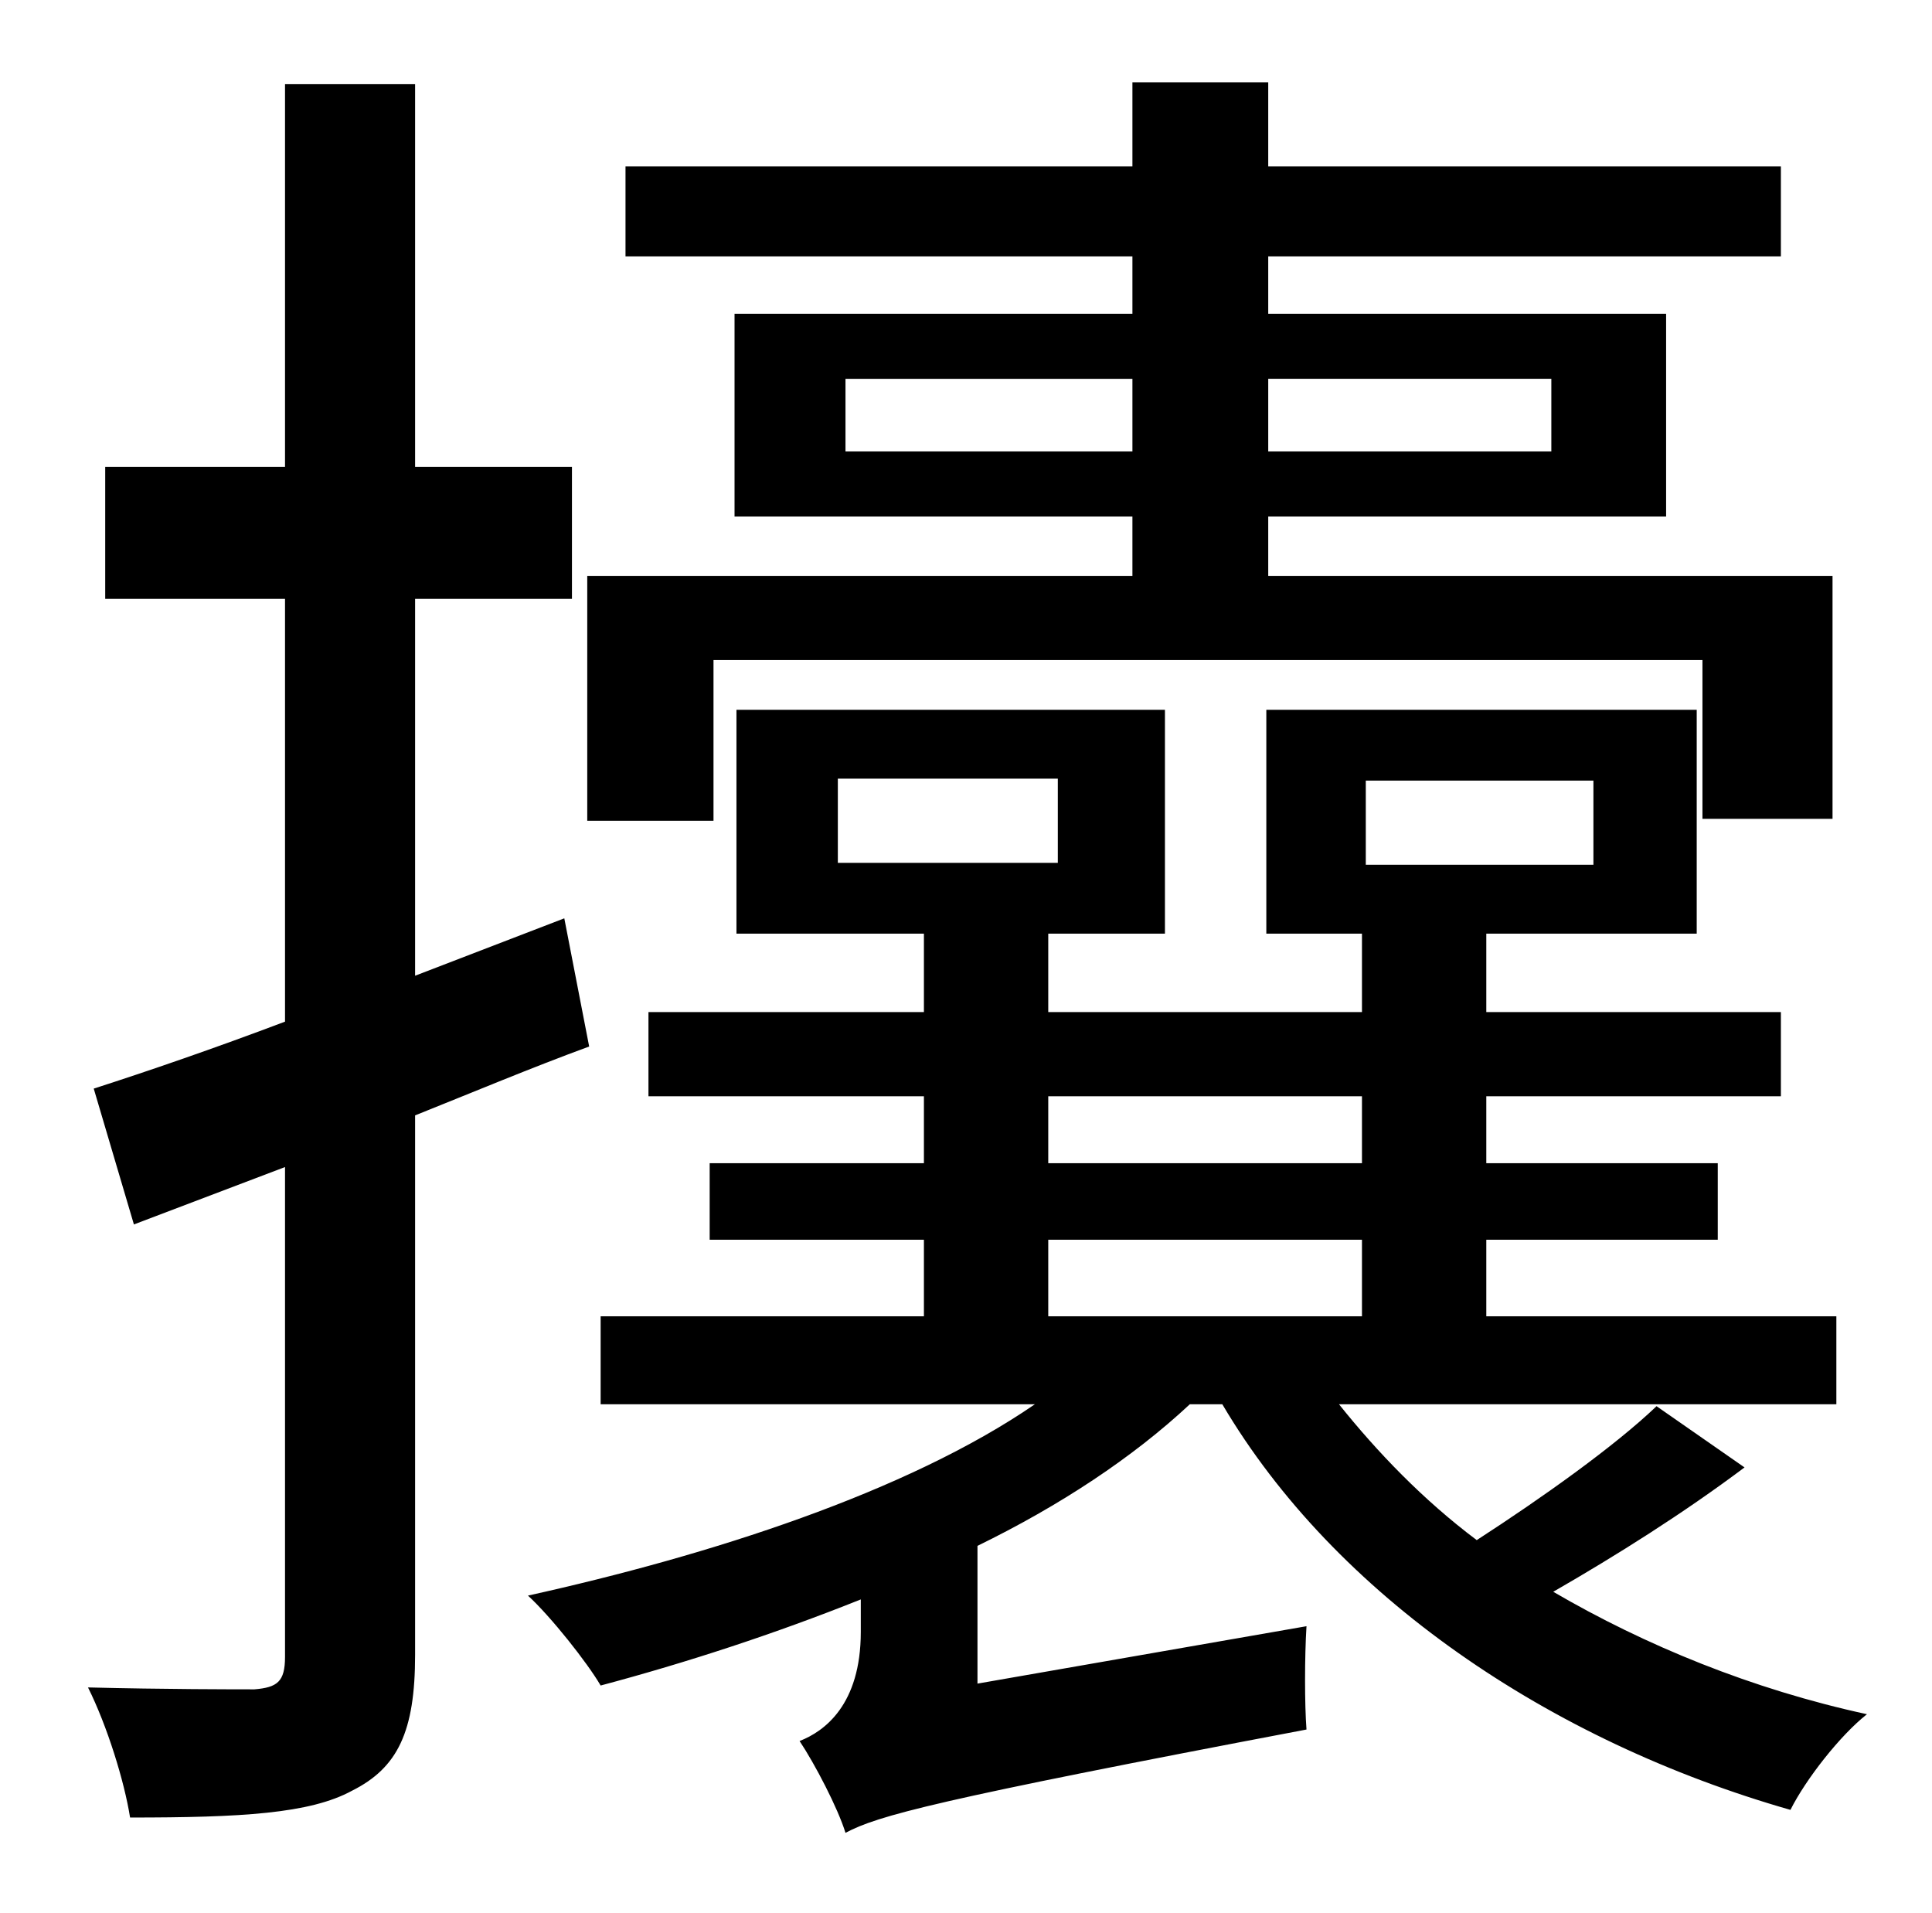 <?xml version="1.0" standalone="no"?>
<!DOCTYPE svg PUBLIC "-//W3C//DTD SVG 1.1//EN" "http://www.w3.org/Graphics/SVG/1.1/DTD/svg11.dtd" >
<svg xmlns="http://www.w3.org/2000/svg" xmlns:xlink="http://www.w3.org/1999/xlink" version="1.1" viewBox="-10 0 1010 1000">
   <path fill="currentColor"
d="M432 236h150v-38h-150v38zM801 198h-148v38h148v-38zM363 345v84h-66v-128h285v-31h-208v-106h208v-30h-265v-47h265v-44h71v44h268v47h-268v30h208v106h-208v31h295v127h-68v-83h-517zM285 480l13 67c-30 11 -61 24 -91 36v282c0 40 -9 59 -33 71c-22 12 -58 14 -116 14
c-3 -19 -12 -48 -22 -68c40 1 77 1 87 1c12 -1 16 -4 16 -17v-256l-79 30l-21 -71c28 -9 63 -21 100 -35v-221h-94v-69h94v-200h68v200h82v69h-82v197zM538 648v40h164v-40h-164zM538 573v35h164v-35h-164zM428 407v44h115v-44h-115zM704 408v44h119v-44h-119zM856 735
l46 32c-32 24 -67 46 -100 65c48 28 104 51 164 64c-14 11 -32 34 -40 50c-126 -36 -238 -112 -297 -212h-17c-30 28 -68 53 -111 74v72l172 -30c-1 16 -1 41 0 54c-195 37 -224 45 -241 54c-4 -13 -16 -36 -24 -48c13 -5 32 -19 32 -57v-17c-45 18 -91 33 -136 45
c-7 -12 -26 -36 -38 -47c95 -21 198 -54 265 -100h-227v-46h169v-40h-112v-40h112v-35h-144v-44h144v-41h-98v-117h224v117h-61v41h164v-41h-50v-117h225v117h-110v41h154v44h-154v35h121v40h-121v40h183v46h-260c20 25 44 50 72 71c34 -22 72 -49 94 -70z" />
</svg>
